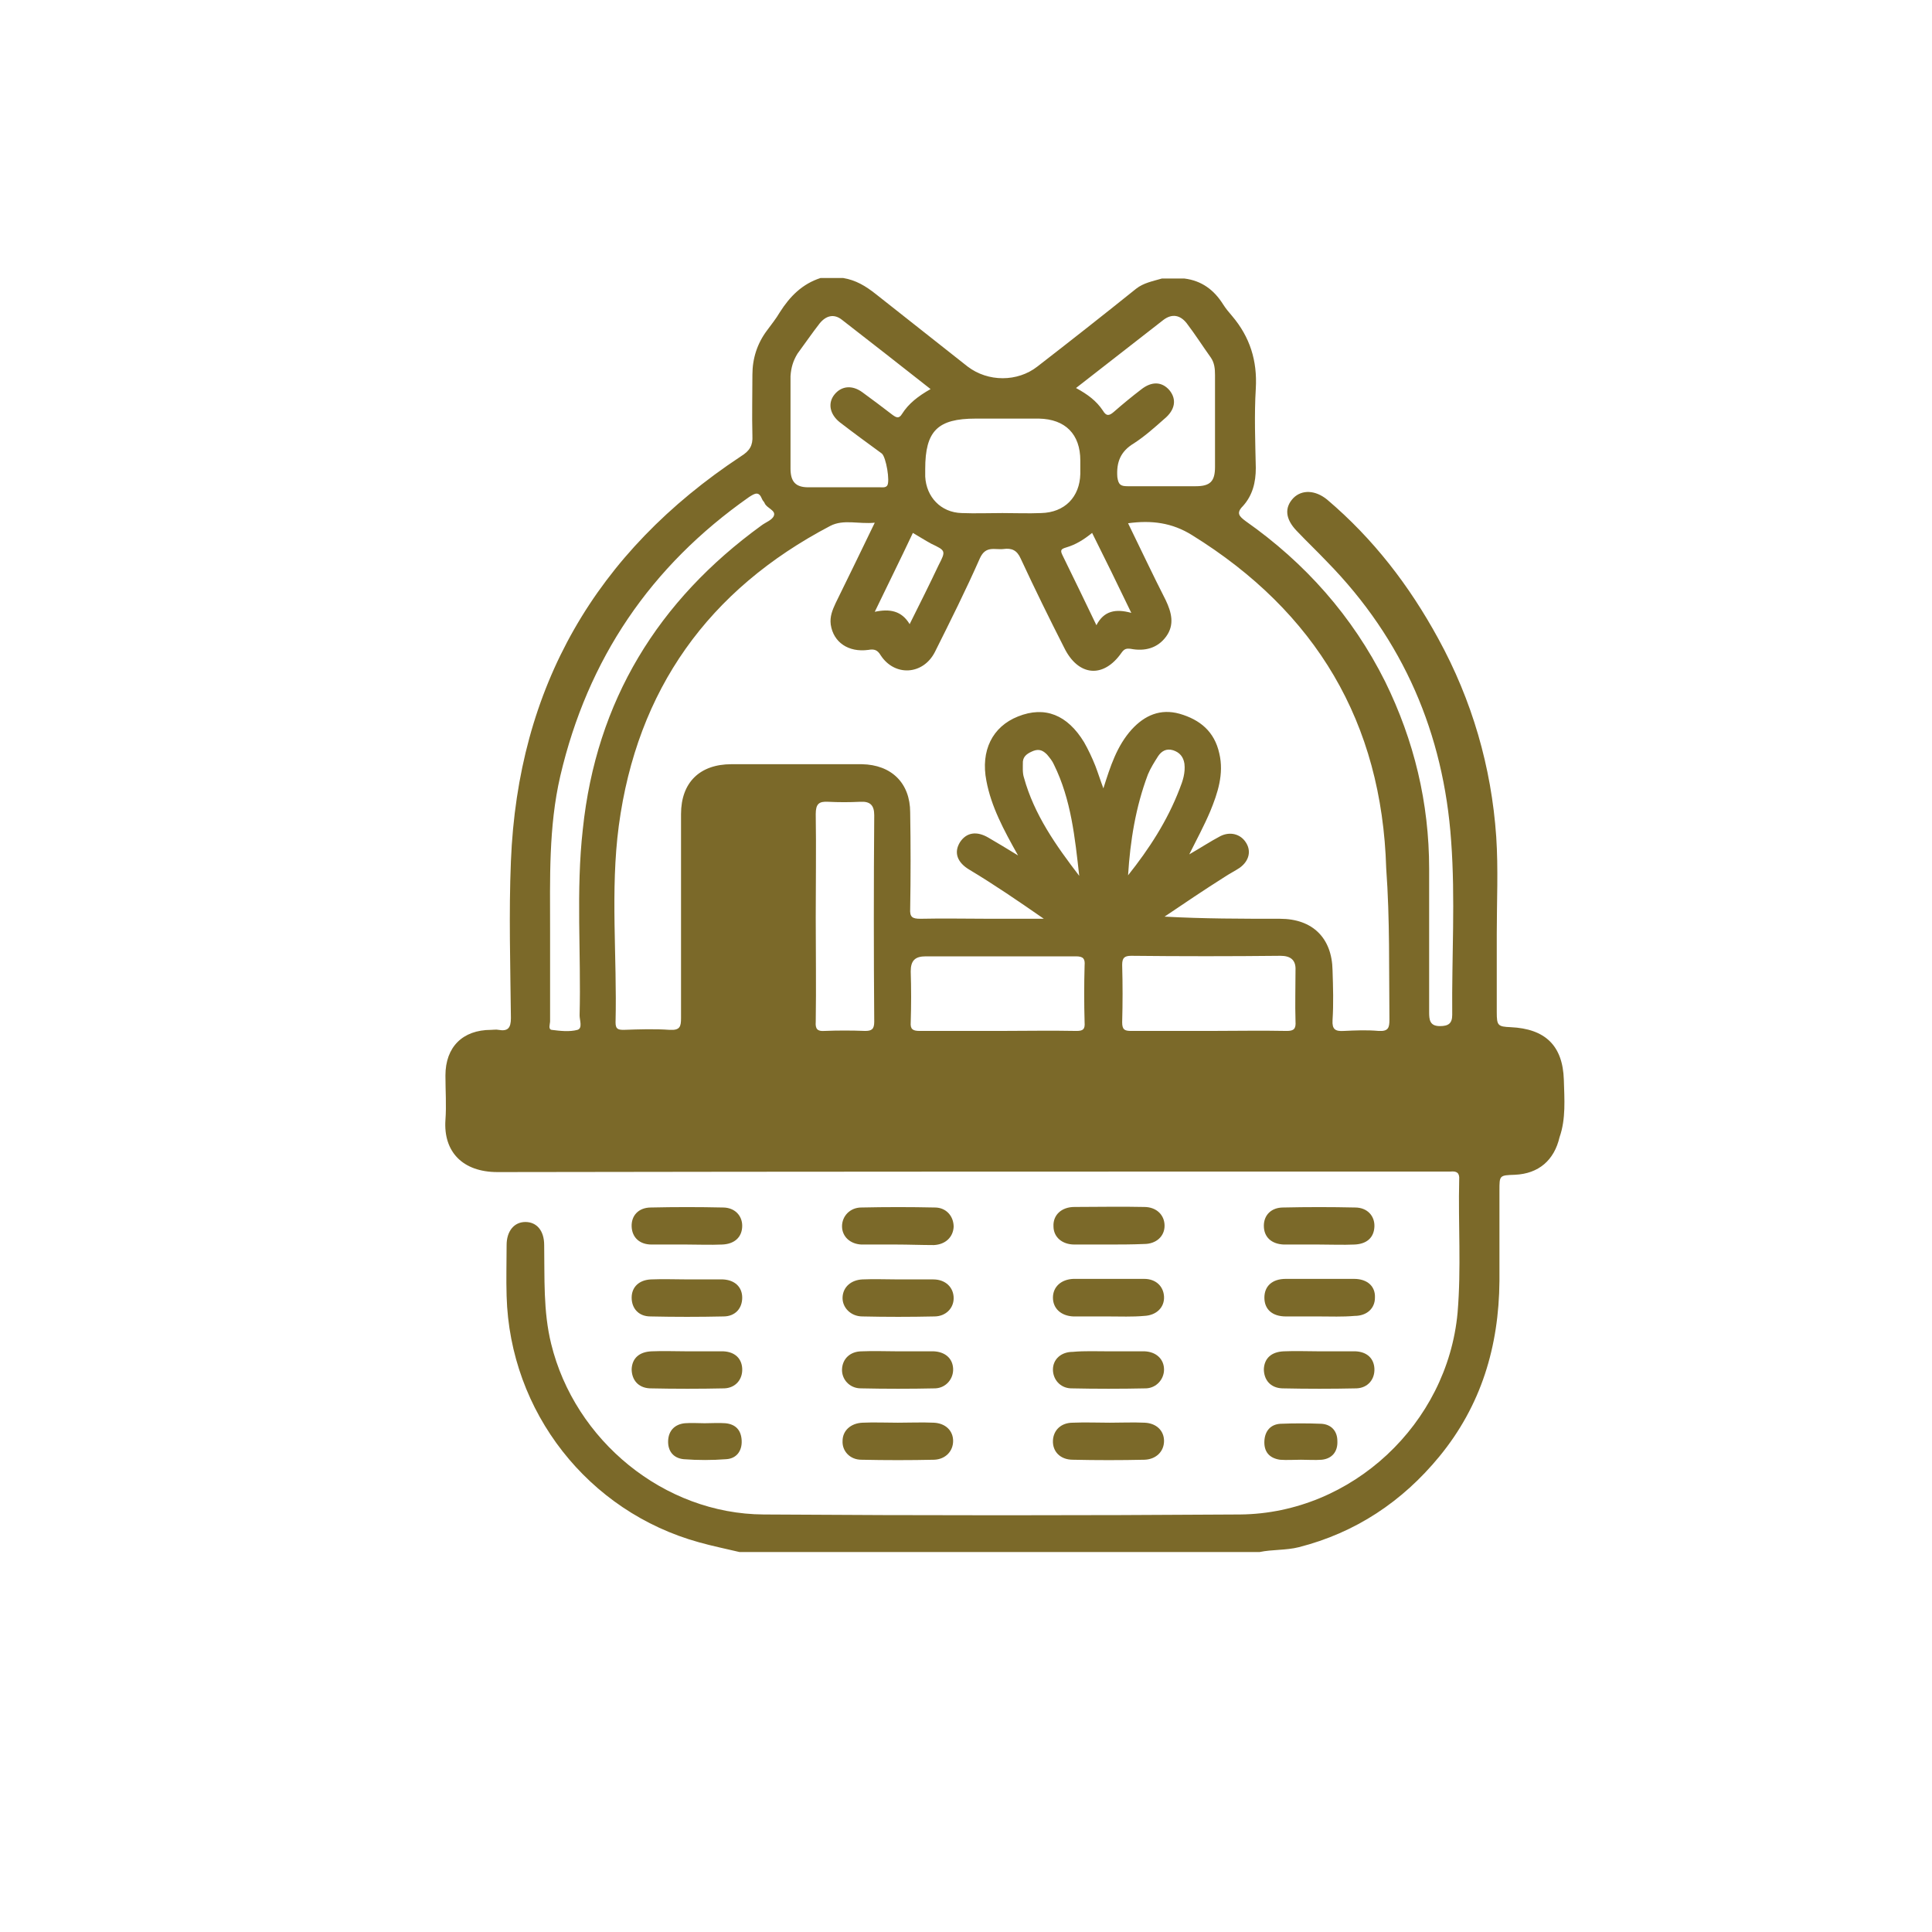 <?xml version="1.0" encoding="utf-8"?>
<!-- Generator: Adobe Illustrator 25.2.3, SVG Export Plug-In . SVG Version: 6.00 Build 0)  -->
<svg version="1.1" id="Layer_1" xmlns="http://www.w3.org/2000/svg" xmlns:xlink="http://www.w3.org/1999/xlink" x="0px" y="0px"
	 viewBox="0 0 36 36" style="enable-background:new 0 0 36 36;" xml:space="preserve">
<style type="text/css">
	.st0{fill:#7B6929;}
</style>
<path class="st0" d="M16.7,23.19c-0.22,0-0.43,0-0.65,0c-0.21-0.01-0.36-0.15-0.36-0.34c0-0.19,0.15-0.35,0.36-0.35
	c0.46-0.01,0.91-0.01,1.37,0c0.21,0,0.35,0.16,0.35,0.36c-0.01,0.19-0.15,0.33-0.37,0.34C17.16,23.2,16.93,23.19,16.7,23.19z"/>
<path class="st0" d="M20.64,23.19c-0.21,0-0.42,0-0.62,0c-0.23,0-0.39-0.14-0.39-0.34c-0.01-0.21,0.15-0.36,0.39-0.36
	c0.43,0,0.86-0.01,1.3,0c0.23,0,0.38,0.15,0.38,0.35c0,0.2-0.16,0.34-0.38,0.34C21.08,23.19,20.86,23.19,20.64,23.19z"/>
<path class="st0" d="M16.74,23.84c0.22,0,0.43,0,0.65,0c0.23,0,0.38,0.15,0.38,0.35c0,0.19-0.15,0.34-0.36,0.34
	c-0.45,0.01-0.9,0.01-1.34,0c-0.22,0-0.38-0.17-0.37-0.36c0.01-0.19,0.16-0.32,0.37-0.33C16.29,23.83,16.51,23.84,16.74,23.84z"/>
<path class="st0" d="M20.65,24.53c-0.22,0-0.43,0-0.65,0c-0.23-0.01-0.38-0.15-0.38-0.35c0-0.2,0.15-0.34,0.38-0.35
	c0.44,0,0.88,0,1.32,0c0.22,0,0.36,0.14,0.37,0.33c0.01,0.2-0.14,0.35-0.37,0.36C21.1,24.54,20.87,24.53,20.65,24.53z"/>
<path class="st0" d="M12.81,25.18c0.22,0,0.45,0,0.67,0c0.21,0.01,0.34,0.13,0.35,0.32c0.01,0.2-0.12,0.36-0.33,0.37
	c-0.46,0.01-0.92,0.01-1.39,0c-0.22-0.01-0.34-0.16-0.34-0.36c0.01-0.2,0.14-0.32,0.37-0.33C12.36,25.17,12.59,25.18,12.81,25.18z"
	/>
<path class="st0" d="M24.59,25.18c0.22,0,0.45,0,0.67,0c0.21,0.01,0.34,0.13,0.35,0.32c0.01,0.2-0.12,0.36-0.33,0.37
	c-0.46,0.01-0.92,0.01-1.39,0c-0.22-0.01-0.34-0.16-0.34-0.36c0.01-0.2,0.14-0.32,0.37-0.33C24.14,25.17,24.37,25.18,24.59,25.18z"
	/>
<path class="st0" d="M16.73,25.18c0.22,0,0.45,0,0.67,0c0.21,0.01,0.35,0.13,0.36,0.32c0.01,0.19-0.13,0.36-0.33,0.37
	c-0.46,0.01-0.93,0.01-1.39,0c-0.21,0-0.36-0.17-0.35-0.36c0.01-0.19,0.15-0.33,0.37-0.33C16.28,25.17,16.51,25.18,16.73,25.18z"/>
<path class="st0" d="M20.66,25.18c0.22,0,0.45,0,0.67,0c0.22,0.01,0.36,0.15,0.36,0.34c0,0.18-0.14,0.34-0.33,0.35
	c-0.47,0.01-0.94,0.01-1.41,0c-0.2-0.01-0.33-0.17-0.33-0.35c0-0.19,0.15-0.33,0.37-0.33C20.21,25.17,20.43,25.18,20.66,25.18z"/>
<path class="st0" d="M16.73,26.51c0.22,0,0.45-0.01,0.67,0c0.22,0.01,0.36,0.15,0.36,0.34c0,0.19-0.14,0.34-0.35,0.35
	c-0.45,0.01-0.91,0.01-1.36,0c-0.21,0-0.36-0.16-0.35-0.35c0-0.19,0.15-0.33,0.37-0.34C16.28,26.5,16.51,26.51,16.73,26.51z"/>
<path class="st0" d="M20.68,26.51c0.22,0,0.43-0.01,0.65,0c0.22,0.01,0.36,0.15,0.36,0.34c0,0.19-0.14,0.34-0.36,0.35
	c-0.45,0.01-0.89,0.01-1.34,0c-0.23,0-0.38-0.15-0.37-0.36c0.01-0.19,0.15-0.33,0.37-0.33C20.22,26.5,20.45,26.51,20.68,26.51
	C20.68,26.51,20.68,26.51,20.68,26.51z"/>
<path class="st0" d="M12.79,23.19c-0.22,0-0.43,0-0.65,0c-0.22,0-0.36-0.13-0.37-0.33c-0.01-0.21,0.13-0.36,0.36-0.36
	c0.45-0.01,0.89-0.01,1.34,0c0.22,0,0.36,0.15,0.36,0.34c0,0.21-0.14,0.34-0.37,0.35C13.23,23.2,13.01,23.19,12.79,23.19z"/>
<path class="st0" d="M24.57,23.19c-0.22,0-0.43,0-0.65,0c-0.23-0.01-0.37-0.14-0.37-0.35c0-0.2,0.14-0.34,0.36-0.34
	c0.45-0.01,0.89-0.01,1.34,0c0.23,0,0.37,0.16,0.36,0.36c-0.01,0.2-0.14,0.32-0.37,0.33C25.02,23.2,24.8,23.19,24.57,23.19z"/>
<path class="st0" d="M12.82,23.84c0.22,0,0.43,0,0.65,0c0.22,0.01,0.36,0.14,0.36,0.34c0,0.2-0.13,0.35-0.35,0.35
	c-0.45,0.01-0.91,0.01-1.36,0c-0.22,0-0.35-0.15-0.35-0.35c0-0.2,0.14-0.33,0.36-0.34C12.36,23.83,12.59,23.84,12.82,23.84z"/>
<path class="st0" d="M24.58,24.53c-0.21,0-0.42,0-0.62,0c-0.25,0-0.4-0.13-0.4-0.35c0-0.21,0.14-0.35,0.4-0.35c0.42,0,0.85,0,1.27,0
	c0.25,0,0.4,0.14,0.39,0.35c0,0.2-0.15,0.34-0.38,0.34C25.01,24.54,24.8,24.53,24.58,24.53z"/>
<path class="st0" d="M13.13,26.52c0.13,0,0.26-0.01,0.39,0c0.19,0.02,0.29,0.13,0.3,0.32c0.01,0.2-0.1,0.34-0.29,0.35
	c-0.26,0.02-0.53,0.02-0.79,0c-0.2-0.02-0.3-0.16-0.29-0.35c0.01-0.18,0.12-0.3,0.31-0.32C12.89,26.51,13.01,26.52,13.13,26.52
	C13.13,26.52,13.13,26.52,13.13,26.52z"/>
<path class="st0" d="M24.24,27.2c-0.13,0-0.26,0.01-0.39,0c-0.2-0.03-0.3-0.15-0.29-0.35c0.01-0.19,0.12-0.31,0.3-0.32
	c0.25-0.01,0.51-0.01,0.76,0c0.19,0.01,0.3,0.14,0.3,0.32c0.01,0.2-0.1,0.33-0.29,0.35C24.5,27.21,24.37,27.2,24.24,27.2z"/>
<path class="st0" d="M18.69,21.16c-3.13,0-6.26,0-9.39,0c-0.22,0-0.31-0.04-0.29-0.28c0.02-0.27,0.01-0.54,0-0.81
	c0-0.13,0.05-0.19,0.18-0.17c0.04,0,0.08,0,0.12,0c6.25,0,12.5,0,18.75-0.01c0.23,0,0.32,0.05,0.3,0.29c-0.02,0.24-0.02,0.48,0,0.72
	c0.01,0.21-0.06,0.26-0.26,0.26c-2.38-0.01-4.76,0-7.14,0C20.21,21.16,19.45,21.16,18.69,21.16z"/>
<path class="st0" d="M14.5,17.07c0,0.64,0,1.28,0,1.92c0,0.15-0.03,0.22-0.2,0.21c-0.25-0.02-0.49-0.01-0.74,0
	c-0.11,0-0.16-0.01-0.16-0.15c0.01-1.3,0-2.59,0-3.89c0-0.16,0.08-0.22,0.22-0.22c0.23,0,0.46,0.01,0.69,0
	c0.15-0.01,0.18,0.05,0.18,0.19C14.49,15.78,14.5,16.43,14.5,17.07z"/>
<path class="st0" d="M29.14,20.12c-0.02-0.64-0.35-0.95-0.99-0.98c-0.24-0.01-0.26-0.03-0.26-0.28c0-0.49,0-0.97,0-1.46
	c0-0.6,0.03-1.21-0.01-1.81c-0.09-1.3-0.45-2.54-1.08-3.69c-0.54-0.99-1.21-1.86-2.07-2.59c-0.22-0.18-0.47-0.19-0.63-0.03
	c-0.17,0.18-0.15,0.39,0.06,0.61c0.19,0.2,0.38,0.38,0.57,0.58c1.42,1.45,2.17,3.2,2.31,5.2c0.08,1.08,0.01,2.16,0.02,3.24
	c0,0.16-0.07,0.21-0.23,0.21c-0.19,0-0.2-0.12-0.2-0.26c0-0.89,0-1.78,0-2.67c0-1.23-0.28-2.39-0.82-3.49
	c-0.61-1.22-1.49-2.21-2.6-2.99c-0.12-0.09-0.18-0.15-0.05-0.28c0.18-0.2,0.24-0.44,0.24-0.71c-0.01-0.49-0.03-0.99,0-1.48
	c0.03-0.52-0.11-0.96-0.44-1.35c-0.06-0.07-0.12-0.14-0.17-0.22c-0.17-0.27-0.4-0.44-0.72-0.48c-0.14,0-0.28,0-0.42,0
	c-0.17,0.05-0.34,0.08-0.48,0.19c-0.61,0.49-1.22,0.97-1.84,1.45c-0.37,0.29-0.92,0.29-1.3,0c-0.57-0.45-1.14-0.9-1.71-1.35
	c-0.19-0.15-0.37-0.26-0.61-0.3c-0.14,0-0.28,0-0.42,0c-0.34,0.11-0.57,0.34-0.76,0.64c-0.07,0.12-0.16,0.23-0.24,0.34
	c-0.18,0.24-0.27,0.52-0.27,0.82c0,0.38-0.01,0.76,0,1.14c0.01,0.18-0.05,0.28-0.21,0.38c-2.71,1.79-4.16,4.3-4.29,7.55
	c-0.04,0.97-0.01,1.95,0,2.92c0,0.19-0.06,0.25-0.23,0.22c-0.05-0.01-0.09,0-0.14,0c-0.53,0-0.85,0.32-0.85,0.85
	c0,0.28,0.02,0.56,0,0.83c-0.04,0.59,0.32,0.97,0.97,0.97c5.87-0.01,11.73-0.01,17.6-0.01c0.05,0,0.11,0,0.16,0
	c0.11-0.01,0.17,0.02,0.16,0.15c-0.02,0.83,0.04,1.65-0.03,2.48c-0.19,2.07-1.97,3.74-4.05,3.76c-2.96,0.02-5.92,0.02-8.88,0
	c-1.86-0.01-3.52-1.38-3.96-3.18c-0.15-0.61-0.12-1.23-0.13-1.84c0-0.27-0.14-0.43-0.35-0.43c-0.21,0-0.35,0.17-0.35,0.43
	c0,0.32-0.01,0.63,0,0.95c0.06,2.16,1.52,4.02,3.59,4.59c0.25,0.07,0.5,0.12,0.75,0.18c3.23,0,6.46,0,9.69,0
	c0.24-0.05,0.49-0.03,0.73-0.09c1.06-0.27,1.93-0.85,2.62-1.69c0.78-0.95,1.11-2.05,1.12-3.27c0-0.56,0-1.13,0-1.69
	c0-0.28,0-0.28,0.29-0.29c0.44-0.02,0.73-0.27,0.83-0.7C29.18,20.85,29.15,20.48,29.14,20.12z M21.68,5.96
	c0.16-0.12,0.31-0.09,0.43,0.06c0.16,0.21,0.3,0.43,0.45,0.64c0.07,0.1,0.08,0.21,0.08,0.33c0,0.57,0,1.14,0,1.71
	c0,0.27-0.09,0.36-0.36,0.36c-0.42,0-0.85,0-1.27,0c-0.13,0-0.17-0.03-0.19-0.17c-0.02-0.28,0.06-0.48,0.31-0.63
	c0.2-0.13,0.38-0.29,0.56-0.45c0.21-0.17,0.24-0.37,0.1-0.54c-0.14-0.16-0.33-0.17-0.53-0.01c-0.17,0.13-0.34,0.27-0.5,0.41
	c-0.08,0.07-0.14,0.1-0.21-0.02c-0.12-0.18-0.28-0.3-0.5-0.42C20.6,6.8,21.14,6.38,21.68,5.96z M21.08,11.42
	c-0.29-0.08-0.51-0.04-0.65,0.23c-0.21-0.44-0.42-0.87-0.63-1.3c-0.05-0.1-0.03-0.12,0.07-0.15c0.17-0.05,0.32-0.14,0.48-0.27
	C20.59,10.41,20.83,10.9,21.08,11.42z M18.18,7.8c0.39,0,0.79,0,1.18,0c0.49,0.01,0.77,0.29,0.77,0.78c0,0.08,0,0.17,0,0.25
	c-0.01,0.43-0.29,0.72-0.73,0.73c-0.24,0.01-0.48,0-0.72,0c0,0,0,0,0,0c-0.25,0-0.51,0.01-0.76,0c-0.39-0.01-0.66-0.3-0.68-0.68
	c0-0.05,0-0.09,0-0.14C17.24,8.03,17.47,7.8,18.18,7.8z M17.49,10.53c-0.17,0.36-0.35,0.72-0.54,1.1c-0.15-0.25-0.37-0.29-0.65-0.23
	c0.24-0.5,0.48-0.98,0.71-1.47c0.12,0.07,0.23,0.14,0.34,0.2C17.62,10.26,17.63,10.26,17.49,10.53z M14.86,6.59
	C15,6.4,15.13,6.21,15.27,6.03c0.12-0.15,0.27-0.19,0.42-0.07c0.54,0.42,1.08,0.84,1.65,1.29c-0.23,0.13-0.41,0.27-0.53,0.46
	c-0.06,0.1-0.11,0.07-0.18,0.02c-0.18-0.14-0.37-0.28-0.56-0.42c-0.19-0.14-0.39-0.12-0.52,0.04c-0.13,0.16-0.09,0.37,0.1,0.52
	c0.26,0.2,0.52,0.39,0.78,0.58c0.08,0.06,0.16,0.53,0.1,0.6c-0.03,0.04-0.09,0.03-0.13,0.03c-0.45,0-0.9,0-1.34,0
	c-0.24,0-0.33-0.11-0.33-0.35c0-0.57,0-1.14,0-1.72C14.74,6.85,14.78,6.72,14.86,6.59z M10.8,18.92c0,0.09,0.06,0.24-0.04,0.27
	c-0.15,0.04-0.32,0.02-0.48,0c-0.07-0.01-0.03-0.11-0.03-0.16c0-0.56,0-1.13,0-1.69c0-0.96-0.03-1.93,0.19-2.88
	c0.51-2.18,1.68-3.91,3.52-5.2c0.11-0.07,0.18-0.11,0.24,0.04c0.01,0.03,0.04,0.05,0.05,0.08c0.04,0.09,0.21,0.13,0.17,0.23
	c-0.03,0.08-0.15,0.12-0.23,0.18c-1.93,1.4-3.08,3.27-3.33,5.66C10.73,16.6,10.83,17.76,10.8,18.92z M16.12,19.21
	c-0.25-0.01-0.51-0.01-0.76,0c-0.13,0.01-0.17-0.04-0.16-0.17c0.01-0.65,0-1.3,0-1.95c0-0.64,0.01-1.28,0-1.92
	c0-0.19,0.06-0.24,0.23-0.23c0.2,0.01,0.4,0.01,0.6,0c0.18-0.01,0.26,0.06,0.26,0.25c-0.01,1.28-0.01,2.56,0,3.85
	C16.29,19.18,16.24,19.21,16.12,19.21z M20.06,19.21c-0.49-0.01-0.97,0-1.46,0c-0.49,0-0.97,0-1.46,0c-0.13,0-0.18-0.03-0.17-0.16
	c0.01-0.32,0.01-0.63,0-0.95c0-0.2,0.08-0.28,0.28-0.28c0.93,0,1.87,0,2.8,0c0.14,0,0.17,0.05,0.16,0.17
	c-0.01,0.35-0.01,0.71,0,1.06C20.22,19.18,20.18,19.21,20.06,19.21z M19.08,14.49c-0.03-0.09-0.02-0.2-0.02-0.3
	c0.01-0.11,0.1-0.16,0.2-0.2c0.11-0.04,0.18,0,0.25,0.07c0.05,0.06,0.1,0.12,0.13,0.19c0.32,0.65,0.39,1.36,0.47,2.07
	C19.68,15.76,19.27,15.18,19.08,14.49z M23.98,19.21c-0.49-0.01-0.97,0-1.46,0c-0.48,0-0.96,0-1.44,0c-0.12,0-0.17-0.02-0.17-0.16
	c0.01-0.36,0.01-0.71,0-1.07c0-0.13,0.04-0.17,0.17-0.17c0.93,0.01,1.85,0.01,2.78,0c0.19,0,0.29,0.08,0.28,0.27
	c0,0.32-0.01,0.63,0,0.95C24.15,19.17,24.11,19.21,23.98,19.21z M21.02,16.31c0.04-0.64,0.14-1.27,0.37-1.88
	c0.05-0.12,0.12-0.23,0.19-0.34c0.06-0.09,0.15-0.15,0.28-0.11c0.12,0.04,0.19,0.12,0.21,0.25c0.02,0.17-0.03,0.32-0.09,0.47
	C21.75,15.3,21.41,15.82,21.02,16.31z M25.89,19c0,0.15-0.02,0.22-0.2,0.21c-0.22-0.02-0.43-0.01-0.65,0
	c-0.16,0.01-0.22-0.03-0.21-0.2c0.02-0.31,0.01-0.62,0-0.93c-0.01-0.6-0.37-0.96-0.98-0.96c-0.71,0-1.42,0-2.15-0.04
	c0.37-0.25,0.74-0.5,1.12-0.74c0.09-0.06,0.19-0.11,0.28-0.17c0.18-0.13,0.22-0.32,0.11-0.48c-0.1-0.15-0.29-0.2-0.47-0.11
	c-0.19,0.1-0.37,0.22-0.58,0.34c0.14-0.28,0.28-0.54,0.39-0.8c0.14-0.34,0.26-0.7,0.17-1.08c-0.09-0.41-0.36-0.63-0.74-0.74
	c-0.36-0.1-0.65,0.03-0.89,0.29c-0.28,0.31-0.4,0.69-0.53,1.1c-0.06-0.16-0.1-0.29-0.15-0.42c-0.06-0.15-0.13-0.3-0.21-0.44
	c-0.31-0.51-0.73-0.68-1.23-0.48c-0.48,0.19-0.7,0.64-0.59,1.2c0.09,0.48,0.32,0.91,0.59,1.39c-0.21-0.13-0.38-0.23-0.55-0.33
	c-0.22-0.13-0.41-0.1-0.53,0.08c-0.12,0.19-0.06,0.38,0.18,0.52c0.45,0.27,0.89,0.57,1.38,0.91c-0.37,0-0.69,0-1,0
	c-0.43,0-0.87-0.01-1.3,0c-0.15,0-0.2-0.03-0.19-0.19c0.01-0.59,0.01-1.19,0-1.79c0-0.55-0.35-0.89-0.9-0.9c-0.81,0-1.62,0-2.43,0
	c-0.59,0-0.94,0.34-0.94,0.93c0,1.27,0,2.54,0,3.8c0,0.16-0.02,0.23-0.21,0.22c-0.28-0.02-0.57-0.01-0.86,0
	c-0.11,0-0.15-0.02-0.15-0.14c0.03-1.22-0.1-2.45,0.06-3.66c0.34-2.54,1.67-4.4,3.94-5.59c0.25-0.13,0.53-0.03,0.83-0.06
	c-0.25,0.52-0.49,1.01-0.73,1.5c-0.06,0.13-0.11,0.25-0.09,0.4c0.05,0.33,0.33,0.52,0.7,0.47c0.11-0.02,0.17,0,0.23,0.1
	c0.26,0.4,0.79,0.37,1.01-0.06c0.29-0.58,0.58-1.16,0.84-1.75c0.11-0.24,0.28-0.15,0.44-0.17c0.15-0.02,0.25,0.02,0.32,0.18
	c0.26,0.56,0.53,1.11,0.81,1.66c0.26,0.53,0.73,0.58,1.07,0.09c0.05-0.07,0.09-0.08,0.17-0.07c0.26,0.05,0.5-0.01,0.66-0.23
	c0.16-0.22,0.1-0.45-0.01-0.68c-0.24-0.47-0.46-0.94-0.7-1.43c0.44-0.06,0.82-0.01,1.19,0.22c2.31,1.43,3.54,3.49,3.62,6.21
	C25.9,17.14,25.88,18.07,25.89,19z"/>
</svg>
